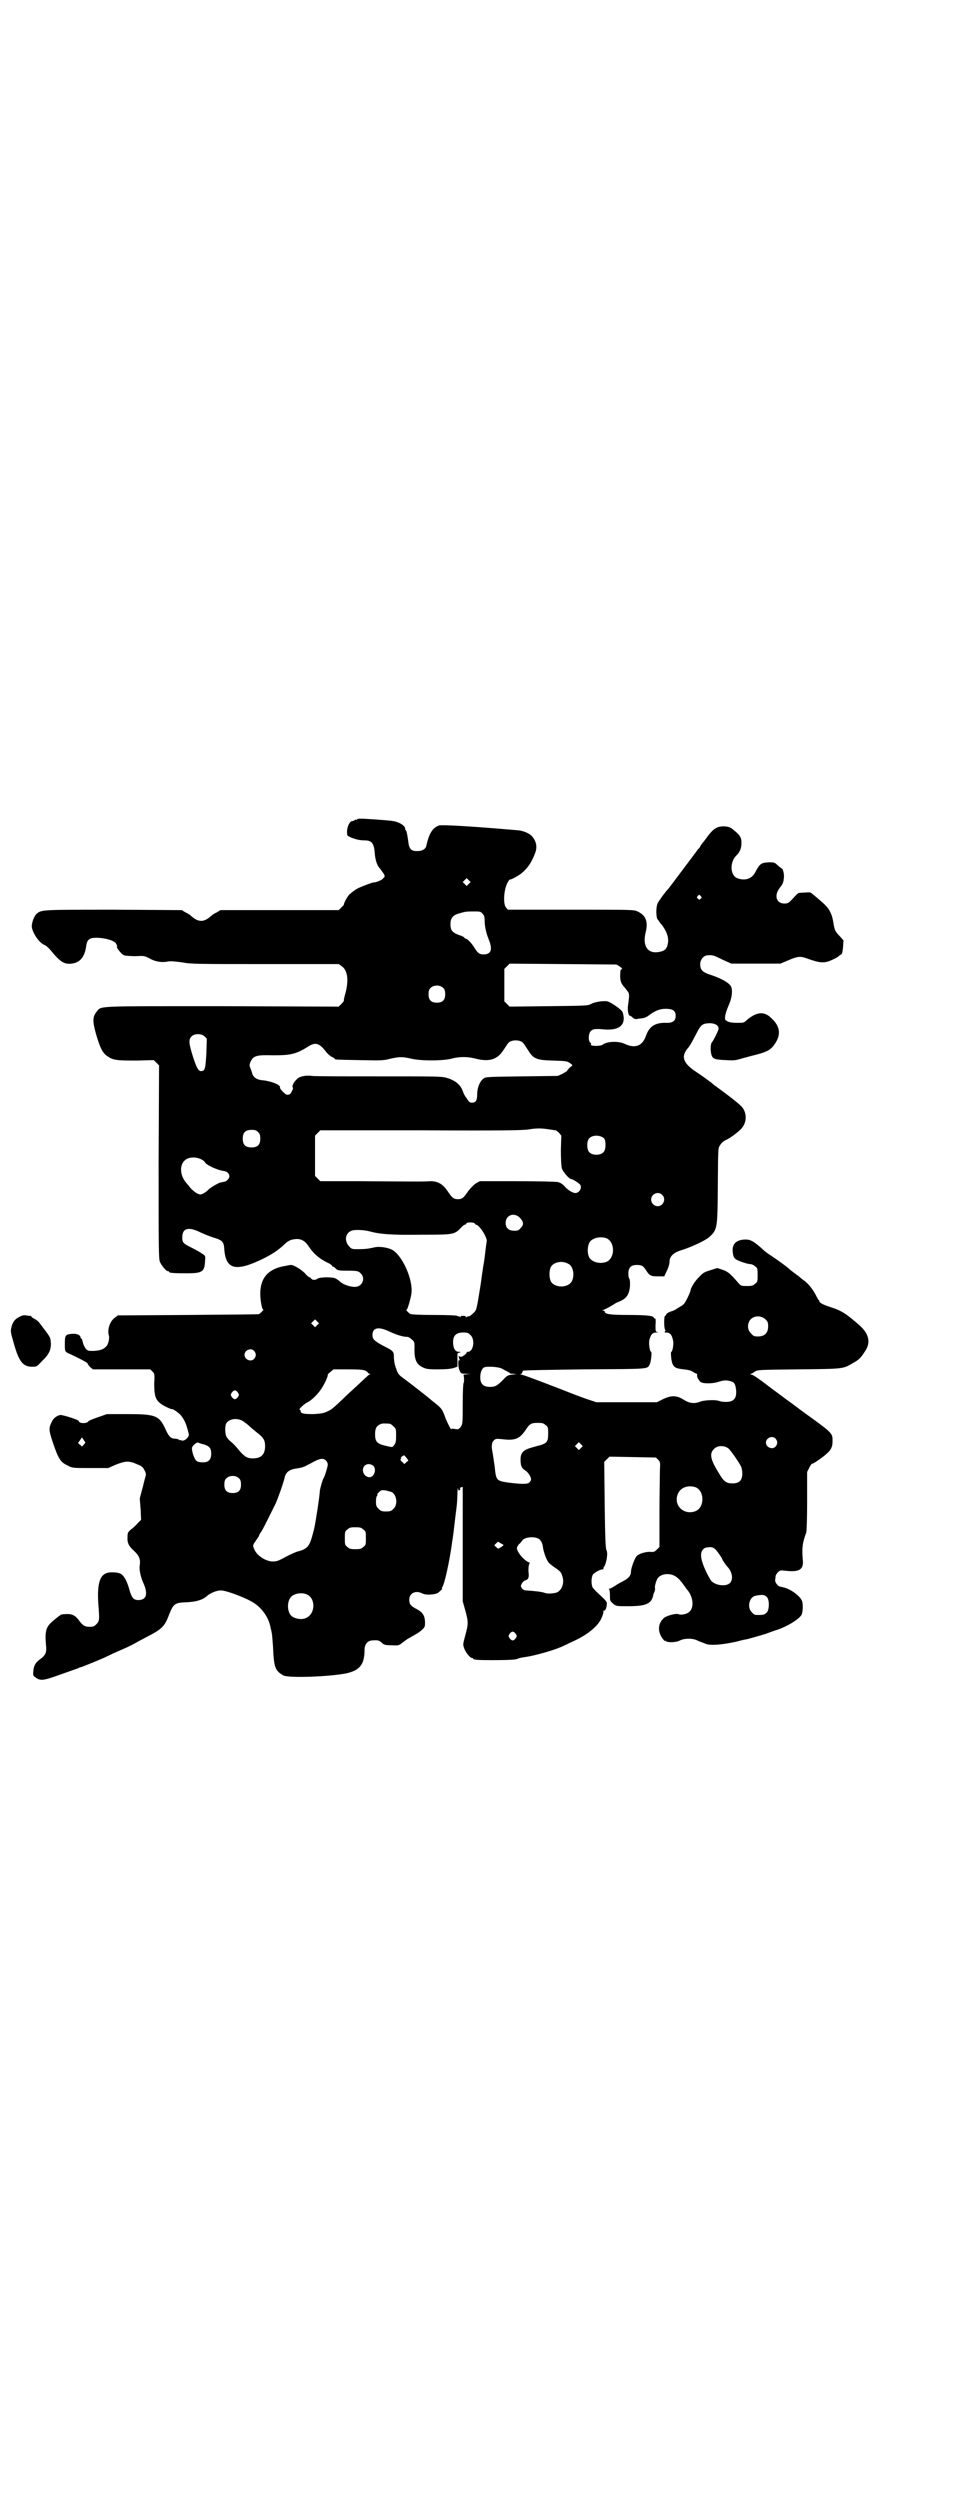 <?xml version="1.0" standalone="no"?>
<!DOCTYPE svg PUBLIC "-//W3C//DTD SVG 20010904//EN"
 "http://www.w3.org/TR/2001/REC-SVG-20010904/DTD/svg10.dtd">
<svg version="1.0" xmlns="http://www.w3.org/2000/svg"
 width="1100pt" height="2850pt" viewBox="0 0 1100 2850"
 preserveAspectRatio="xMidYMid meet">
<g transform="translate(0,2850) scale(0.5,-0.5)"
fill="#000000" stroke="none">
<path d="M815 3832 c-1 -1 -2 -2 -3 -1 -1 1 -2 0 -3 -1 -1 -1 -3 -2 -5 -2 -5
0 -11 -10 -12 -22 0 -11 0 -11 6 -14 11 -5 22 -8 34 -8 16 0 21 -6 23 -26 1
-17 5 -31 12 -38 2 -3 6 -8 8 -11 4 -7 4 -7 -1 -12 -3 -4 -16 -9 -22 -9 -3 0
-26 -9 -35 -13 -10 -6 -11 -7 -18 -13 -5 -3 -15 -22 -14 -24 0 -1 -3 -4 -6 -7
l-6 -6 -135 0 -135 0 -8 -5 c-5 -2 -11 -6 -14 -9 -16 -14 -28 -14 -44 0 -3 3
-9 7 -14 9 l-8 5 -155 1 c-164 0 -165 0 -176 -9 -7 -6 -13 -24 -11 -33 4 -16
19 -36 30 -39 2 -1 8 -6 13 -12 21 -26 31 -32 47 -30 20 2 31 16 34 42 2 13 8
17 22 17 20 0 40 -6 45 -12 2 -3 4 -7 3 -8 -2 -3 11 -18 16 -20 3 -1 15 -2 26
-2 19 1 21 1 32 -5 14 -8 29 -10 43 -7 7 1 15 0 31 -2 20 -4 36 -4 190 -4
l168 0 7 -5 c13 -9 16 -30 9 -59 -3 -10 -5 -19 -4 -19 0 -1 -2 -4 -6 -8 l-6
-6 -265 1 c-292 0 -276 1 -287 -12 -10 -12 -10 -22 -2 -51 9 -31 15 -44 26
-51 13 -9 20 -10 65 -10 l41 1 6 -6 6 -6 -1 -220 c0 -197 0 -221 3 -228 4 -9
14 -21 18 -21 2 0 3 -1 3 -2 0 -2 9 -3 39 -3 37 0 42 3 43 29 1 10 1 11 -7 16
-4 3 -15 9 -23 13 -20 10 -22 12 -22 24 0 21 14 25 42 11 9 -4 23 -10 31 -12
19 -6 22 -9 23 -28 4 -45 27 -50 90 -19 20 10 33 19 45 30 11 11 17 13 28 14
12 1 21 -4 29 -16 12 -18 26 -30 48 -40 3 -2 6 -4 6 -5 0 -1 1 -2 2 -2 2 0 4
-2 6 -4 4 -4 6 -5 23 -5 28 0 29 -1 34 -6 12 -11 4 -31 -13 -31 -12 0 -28 6
-34 12 -3 3 -9 7 -12 8 -11 3 -34 2 -39 -1 -5 -4 -12 -4 -15 0 -1 2 -3 3 -4 3
-1 0 -6 4 -10 9 -5 5 -13 11 -19 14 -11 6 -11 6 -25 3 -39 -6 -58 -27 -58 -63
0 -17 4 -37 7 -37 1 0 -1 -2 -4 -5 -3 -3 -5 -5 -6 -5 0 -1 -73 -1 -161 -2
l-161 -1 -8 -6 c-10 -8 -16 -25 -13 -38 3 -8 -1 -24 -7 -28 -6 -6 -13 -8 -27
-9 -13 0 -14 0 -19 6 -2 3 -5 9 -6 14 -1 4 -2 8 -3 8 -1 0 -2 1 -2 2 0 6 -8
10 -19 9 -15 -1 -17 -3 -17 -20 0 -21 -1 -21 14 -27 31 -15 38 -19 38 -21 0
-1 3 -5 6 -8 l6 -5 66 0 65 0 5 -5 c5 -5 5 -6 4 -28 0 -33 4 -41 28 -53 6 -3
12 -5 12 -5 0 3 16 -8 21 -14 9 -12 12 -19 18 -43 1 -7 -11 -17 -17 -14 -2 1
-4 1 -4 1 0 -1 -1 -1 -2 1 -2 1 -6 2 -9 2 -9 0 -14 5 -22 23 -14 30 -23 33
-87 33 l-46 0 -20 -7 c-12 -4 -21 -8 -22 -9 -2 -6 -22 -6 -22 0 0 3 -36 14
-42 14 -8 -1 -17 -8 -20 -16 -7 -14 -7 -18 3 -48 12 -35 17 -44 33 -51 11 -6
11 -6 52 -6 l41 0 18 8 c21 8 29 9 47 1 10 -4 14 -6 17 -13 3 -4 4 -9 4 -11 0
-2 -4 -14 -7 -28 -4 -14 -7 -26 -7 -27 0 -1 1 -12 2 -25 l1 -23 -8 -8 c-4 -5
-11 -11 -15 -14 -7 -6 -8 -8 -8 -17 -1 -14 3 -21 15 -32 11 -10 15 -19 13 -32
-2 -10 2 -28 9 -43 10 -23 6 -37 -12 -37 -11 0 -15 5 -20 21 -5 19 -11 32 -19
38 -7 5 -29 6 -37 1 -14 -7 -19 -30 -15 -77 2 -27 2 -31 -5 -38 -5 -5 -7 -6
-16 -6 -11 0 -16 4 -24 15 -8 11 -16 15 -30 14 -6 0 -11 -1 -12 -2 -1 -1 -7
-5 -14 -11 -19 -15 -22 -24 -19 -58 2 -17 -1 -23 -15 -33 -10 -8 -13 -14 -14
-27 -1 -9 0 -10 6 -14 9 -7 18 -6 41 2 11 4 26 9 34 12 8 3 17 6 20 7 3 2 7 3
8 3 6 2 53 21 60 25 4 2 19 9 33 15 14 6 28 13 31 15 3 2 15 8 26 14 35 18 41
24 51 51 10 25 13 27 40 28 21 1 36 5 46 14 8 7 22 13 32 13 13 0 60 -18 76
-29 20 -13 35 -36 38 -59 1 -1 1 -4 2 -8 1 -4 2 -18 3 -31 2 -50 5 -56 24 -67
12 -6 104 -3 144 5 30 7 41 20 41 54 0 12 7 21 18 21 13 1 15 0 21 -5 5 -5 8
-6 22 -6 17 -1 17 -1 27 7 5 4 11 8 13 9 2 1 9 5 14 8 6 3 13 8 17 12 6 6 6 7
6 18 -1 15 -6 22 -22 30 -11 6 -14 10 -14 20 0 15 15 22 30 14 7 -4 27 -3 35
1 4 3 12 10 10 10 -1 0 -1 1 0 3 5 5 17 59 23 104 3 19 3 21 7 55 2 16 4 31 4
34 0 3 1 13 1 22 0 9 1 14 1 11 1 -6 2 -6 4 -4 2 1 2 2 1 3 -1 1 0 2 2 3 l4 1
0 -131 0 -130 6 -21 c7 -26 7 -30 0 -56 -5 -19 -6 -21 -3 -29 3 -10 14 -23 18
-23 2 0 3 -1 3 -2 0 -2 10 -3 42 -3 36 0 56 1 59 3 1 1 9 3 17 4 22 3 69 16
89 26 2 1 11 5 19 9 36 16 61 37 68 57 2 5 4 11 3 12 -1 1 0 2 2 2 3 0 6 8 6
17 0 2 -4 8 -10 13 -15 14 -18 17 -22 22 -4 6 -4 23 0 30 4 5 17 12 22 12 2 0
3 1 2 1 0 1 0 3 1 4 6 8 10 32 6 39 -2 4 -3 27 -4 103 l-1 98 6 6 6 6 53 -1
53 -1 5 -5 c5 -5 5 -6 4 -25 0 -11 -1 -55 -1 -97 l0 -77 -6 -6 c-5 -5 -7 -6
-16 -5 -10 0 -25 -4 -30 -10 -5 -5 -13 -28 -13 -35 0 -9 -5 -15 -18 -22 -6 -3
-15 -8 -19 -11 -5 -3 -10 -6 -12 -6 -2 0 -3 -1 -1 -1 1 -1 2 -6 2 -14 0 -12 0
-13 7 -19 7 -6 8 -6 34 -6 41 0 54 5 58 26 0 2 2 5 3 8 1 3 1 6 1 7 -2 2 3 20
7 24 8 9 25 11 38 4 7 -4 13 -10 22 -23 2 -2 4 -6 5 -7 15 -16 18 -42 6 -52
-5 -5 -19 -8 -25 -5 -6 2 -28 -4 -33 -9 -11 -10 -14 -24 -8 -38 3 -7 11 -17
11 -14 0 1 1 1 2 -1 4 -3 23 -3 32 2 10 5 27 5 37 1 8 -4 10 -4 22 -9 11 -4
37 -2 69 5 7 2 19 5 26 6 18 5 40 11 47 14 3 1 11 4 17 6 26 8 53 25 59 35 3
5 4 20 2 30 -3 12 -26 29 -43 33 -10 2 -11 2 -15 7 -2 2 -4 6 -4 9 0 2 1 6 1
9 0 2 2 6 5 9 5 5 6 5 16 4 33 -4 44 2 41 26 -2 25 -1 37 8 61 1 2 2 34 2 71
l0 67 5 10 c3 6 6 10 7 9 1 -1 25 15 34 24 9 8 12 15 12 27 0 19 1 18 -67 67
-11 8 -25 19 -31 23 -7 5 -15 11 -19 14 -4 3 -12 9 -19 14 -31 24 -46 34 -49
34 -3 0 -3 1 -1 2 2 0 6 3 9 5 6 4 10 4 100 5 103 1 101 1 123 14 15 8 19 13
28 27 14 20 9 40 -12 59 -32 28 -42 34 -67 42 -16 5 -25 10 -25 13 0 2 -1 3
-2 3 0 0 -2 3 -4 7 -6 13 -16 27 -27 36 -7 5 -13 10 -15 12 -2 1 -7 5 -11 8
-4 3 -8 6 -9 7 -3 4 -37 28 -45 33 -5 3 -14 10 -20 16 -16 14 -24 19 -35 19
-20 0 -31 -9 -30 -26 1 -11 2 -14 6 -18 4 -4 27 -12 34 -12 3 0 8 -2 11 -5 6
-4 6 -6 6 -20 0 -14 0 -16 -6 -20 -4 -4 -7 -5 -18 -5 -13 0 -14 0 -20 7 -18
21 -24 26 -36 30 l-12 4 -16 -5 c-13 -4 -17 -6 -25 -15 -10 -9 -20 -26 -20
-31 0 -1 -3 -9 -7 -17 -6 -12 -8 -15 -15 -19 -5 -3 -10 -6 -11 -7 -2 -1 -7 -4
-12 -5 -5 -2 -9 -4 -10 -6 -1 -2 -2 -4 -3 -4 -3 0 -3 -28 0 -32 1 -2 1 -3 -1
-4 -1 -1 0 -2 2 -2 10 0 14 -4 17 -18 2 -7 -1 -26 -4 -26 -2 0 0 -22 3 -28 4
-8 8 -10 25 -12 11 -1 18 -3 22 -6 3 -2 7 -4 8 -4 1 0 1 -1 1 -3 -1 -3 2 -10
7 -15 4 -5 27 -5 40 -1 12 4 20 5 29 2 9 -2 11 -6 13 -20 1 -14 -2 -21 -10
-25 -6 -3 -21 -3 -29 0 -8 3 -31 2 -41 -1 -15 -6 -26 -5 -40 4 -16 10 -28 10
-47 1 l-14 -7 -69 0 -69 0 -21 7 c-12 4 -38 14 -58 22 -65 25 -89 34 -93 34
-3 0 -3 1 0 1 1 1 3 3 3 4 0 2 1 3 3 4 1 1 64 2 140 3 150 1 142 0 148 12 3 6
5 28 3 28 -3 0 -6 19 -4 27 3 12 7 17 16 17 4 0 5 1 2 1 -4 1 -4 2 -4 16 1 11
0 15 -1 15 -2 0 -3 1 -3 2 0 4 -17 6 -58 6 -43 0 -54 2 -54 8 0 1 -2 2 -3 2
-3 0 -3 1 -1 1 5 2 15 7 23 12 4 3 10 6 13 7 15 6 21 13 24 25 3 11 2 26 0 28
-1 1 -2 6 -2 11 0 14 6 20 19 20 12 0 15 -2 22 -13 7 -11 10 -13 27 -13 l14 0
6 13 c4 8 6 16 6 21 0 11 9 20 25 25 26 8 55 22 65 30 18 16 19 21 20 88 1
117 0 115 6 123 2 4 8 9 13 11 9 4 28 18 35 26 12 13 13 33 3 47 -5 7 -25 23
-65 52 -5 4 -9 8 -10 8 -1 1 -20 15 -31 22 -29 19 -35 34 -21 52 6 7 8 10 21
35 10 20 14 23 27 24 14 1 24 -4 24 -12 0 -4 -11 -26 -15 -31 -4 -4 -4 -21 -1
-30 3 -8 7 -10 33 -11 16 -1 21 -1 37 4 11 3 26 7 34 9 23 6 32 11 41 25 14
21 11 40 -9 58 -16 16 -33 14 -55 -4 -7 -7 -8 -7 -22 -7 -10 0 -18 1 -22 3 -7
4 -7 4 -6 12 0 4 4 16 8 25 8 18 10 37 4 45 -5 7 -21 16 -41 23 -23 7 -28 12
-28 26 0 10 8 20 17 20 11 1 14 0 34 -10 l20 -9 56 0 56 0 19 8 c21 9 27 9 41
4 31 -11 40 -12 59 -3 7 3 14 7 15 9 2 1 4 3 5 3 2 1 3 7 4 17 l1 15 -8 9
c-11 11 -12 15 -14 25 -4 28 -10 39 -29 55 -7 6 -16 14 -19 16 -5 5 -6 5 -19
4 -7 0 -13 -1 -14 -1 0 0 -6 -5 -12 -12 -10 -11 -12 -12 -20 -12 -18 0 -24 18
-11 35 7 9 9 12 10 24 1 7 -2 21 -5 21 0 0 -5 3 -9 7 -7 7 -9 7 -20 7 -18 -1
-21 -3 -31 -22 -8 -16 -24 -21 -42 -14 -16 7 -17 37 -1 52 7 7 11 15 11 27 1
12 -3 19 -17 30 -8 7 -11 8 -22 9 -16 0 -23 -4 -36 -20 -5 -7 -11 -15 -13 -17
-2 -3 -5 -6 -6 -9 -1 -2 -3 -5 -5 -6 -1 -2 -17 -23 -35 -47 -18 -24 -33 -44
-34 -45 -3 -2 -20 -25 -23 -31 -4 -8 -4 -29 -1 -36 2 -2 5 -8 9 -12 13 -16 18
-32 15 -45 -2 -11 -7 -16 -18 -18 -26 -6 -40 11 -33 42 7 27 1 41 -18 50 -8 4
-15 4 -153 4 l-143 0 -5 6 c-6 9 -4 40 4 55 3 6 6 9 6 8 0 -2 17 7 25 13 16
13 25 27 33 49 4 12 2 24 -6 34 -5 8 -21 15 -34 16 -103 9 -173 13 -180 11
-15 -5 -23 -19 -29 -46 -1 -7 -8 -11 -15 -12 -19 -2 -24 3 -26 20 -3 20 -4 27
-7 28 -1 1 -1 2 0 2 0 0 0 2 -2 5 -5 7 -18 13 -34 14 -8 1 -24 2 -37 3 -29 2
-35 2 -37 0z m255 -147 l-5 -5 -4 4 -5 5 4 4 5 5 4 -4 5 -5 -4 -4z m529 -28
c3 -3 3 -3 0 -6 -3 -3 -3 -3 -6 0 -3 2 -3 3 -1 6 4 4 4 4 7 0z m-498 -40 c4
-4 5 -7 5 -15 0 -13 3 -28 9 -43 10 -24 6 -35 -12 -35 -9 0 -13 3 -22 18 -6 9
-15 18 -18 18 -2 0 -3 1 -3 2 0 1 -5 4 -12 6 -16 6 -20 11 -20 25 0 13 5 20
18 24 14 4 16 5 34 5 15 0 17 0 21 -5z m314 -121 c4 -3 6 -5 4 -6 -2 0 -3 -2
-3 -3 -2 -21 0 -28 10 -39 4 -5 9 -11 9 -13 1 -5 1 -8 -2 -29 -1 -10 1 -22 5
-22 1 0 4 -2 6 -4 3 -3 5 -4 11 -3 4 1 10 1 13 2 2 0 7 2 10 4 17 13 28 17 41
17 16 0 23 -4 23 -16 0 -11 -6 -16 -20 -16 -26 1 -40 -7 -48 -30 -8 -23 -25
-29 -48 -18 -15 7 -41 6 -51 -2 -6 -4 -31 -3 -26 1 0 1 0 3 -2 4 -5 4 -4 21 1
26 5 5 10 6 31 4 35 -3 51 11 42 39 -1 4 -14 14 -26 21 -9 5 -11 5 -24 4 -8
-1 -17 -3 -22 -6 -8 -4 -11 -4 -97 -5 l-89 -1 -6 6 -6 6 0 37 0 37 6 6 6 6
122 -1 122 -1 8 -5z m-403 -49 c3 -3 4 -7 4 -14 0 -13 -6 -19 -19 -19 -13 0
-19 6 -19 19 0 7 1 11 4 14 7 8 23 8 30 0z m-545 -110 l5 -5 -1 -32 c-2 -36
-3 -42 -12 -42 -6 0 -10 6 -19 34 -9 29 -10 38 -3 45 7 7 23 7 30 0z m727 -15
c2 -2 6 -9 11 -16 12 -20 19 -23 57 -24 29 -1 32 -1 39 -6 6 -4 6 -5 3 -7 -3
-2 -10 -9 -10 -11 0 0 -5 -3 -10 -6 l-11 -5 -81 -1 c-71 -1 -82 -1 -87 -4 -9
-5 -16 -21 -16 -37 0 -14 -3 -19 -12 -19 -5 0 -7 2 -12 10 -4 5 -7 11 -8 14
-5 16 -17 27 -39 33 -12 3 -24 3 -154 3 -77 0 -146 0 -152 1 -13 2 -29 -1 -34
-7 -8 -7 -12 -16 -10 -19 1 -2 1 -4 -2 -9 -3 -8 -10 -10 -15 -6 -8 7 -13 13
-12 15 2 5 -19 14 -39 16 -14 1 -23 7 -25 18 -1 3 -3 8 -4 11 -2 5 -2 6 1 14
7 13 13 15 50 14 41 0 53 2 83 21 15 9 24 7 39 -13 4 -5 11 -11 14 -12 3 -1 6
-3 6 -4 0 -2 2 -2 57 -3 48 -1 54 -1 69 3 22 5 28 5 50 0 22 -5 73 -5 93 1 16
4 33 4 50 0 33 -9 52 -3 66 19 5 7 9 14 11 16 6 8 28 8 34 0z m60 -197 c7 -1
14 -2 14 -2 0 1 3 -2 7 -5 l6 -7 -1 -33 c0 -21 1 -36 2 -41 2 -8 17 -25 21
-25 4 0 19 -10 21 -13 5 -7 -2 -19 -11 -19 -6 0 -18 7 -26 17 -4 4 -9 7 -14 8
-5 1 -46 2 -93 2 l-85 0 -9 -5 c-6 -4 -12 -11 -17 -17 -11 -16 -14 -19 -24
-19 -10 0 -13 3 -24 19 -11 16 -22 22 -39 22 -14 -1 -19 -1 -160 0 l-91 0 -6
6 -6 6 0 46 0 46 6 6 6 6 230 0 c189 -1 233 0 245 2 19 3 29 3 48 0z m-665 -6
c4 -4 5 -7 5 -15 0 -14 -6 -20 -20 -20 -14 0 -20 6 -20 20 0 14 6 20 20 20 8
0 11 -1 15 -5z m790 -15 c4 -6 4 -24 -1 -30 -7 -9 -27 -9 -34 0 -5 6 -5 24 0
30 7 9 27 9 35 0z m-920 -47 c4 -2 8 -5 8 -6 3 -7 29 -19 45 -21 11 -2 15 -13
8 -19 -3 -4 -5 -5 -12 -6 -2 0 -3 -1 -3 -1 -1 0 -2 0 -2 0 -5 -1 -25 -13 -28
-17 -2 -2 -7 -6 -11 -8 -6 -3 -7 -3 -14 0 -4 2 -10 7 -14 11 -4 5 -8 10 -10
12 -18 20 -17 49 3 57 8 3 20 3 30 -2z m1052 -81 c10 -9 3 -26 -10 -26 -8 0
-15 7 -15 15 0 13 16 20 25 11z m-324 -53 c8 -9 9 -15 1 -23 -4 -5 -6 -6 -14
-6 -13 0 -20 6 -20 18 0 18 20 25 33 11z m-103 -13 c0 -1 1 -2 2 -2 5 0 16
-14 21 -25 3 -6 4 -11 4 -11 0 -1 -1 -7 -2 -14 -1 -7 -2 -18 -3 -25 -1 -7 -2
-15 -3 -19 -1 -6 -4 -27 -6 -42 -10 -62 -9 -58 -17 -66 -4 -4 -8 -7 -10 -7 -2
0 -4 -1 -6 -2 -2 -1 -2 -1 -1 1 1 1 -1 2 -6 2 -5 0 -7 -1 -6 -2 1 -2 1 -2 -2
0 -1 1 -3 2 -3 1 0 -1 -1 -1 -2 1 -2 1 -22 2 -53 2 -31 0 -51 1 -54 2 -5 3
-12 10 -9 10 2 0 9 24 11 37 4 31 -20 85 -43 99 -10 6 -32 9 -42 6 -13 -3 -22
-4 -37 -4 -11 0 -14 0 -18 4 -14 13 -12 32 3 38 7 3 27 2 40 -1 25 -7 52 -9
120 -8 76 0 75 0 92 18 3 3 6 5 7 5 2 0 3 1 3 2 0 4 18 4 20 0z m300 -33 c20
-9 20 -45 0 -54 -11 -4 -25 -3 -35 5 -10 7 -10 34 -1 43 9 8 24 10 36 6z m-86
-59 c10 -5 14 -26 7 -39 -8 -16 -40 -16 -48 0 -4 8 -4 24 0 32 6 12 27 16 41
7z m449 -126 c5 -5 6 -7 6 -16 0 -15 -8 -23 -23 -23 -9 0 -11 1 -16 7 -9 8 -9
23 -1 32 9 9 24 9 34 0z m-1023 -13 l-5 -5 -4 4 -5 5 4 4 5 5 4 -4 5 -5 -4 -4z
m163 -14 c17 -8 32 -13 43 -13 2 0 7 -3 10 -6 6 -5 6 -7 6 -18 -1 -27 4 -38
18 -45 8 -4 12 -5 35 -5 19 0 29 1 36 3 l9 3 0 14 c0 8 0 15 0 16 0 0 2 2 4 2
4 1 4 2 -1 2 -8 0 -13 8 -13 22 0 15 7 22 23 22 10 0 12 -1 17 -6 11 -11 6
-38 -6 -38 -3 0 -4 -1 -3 -1 1 -2 -6 -8 -11 -10 -3 -1 -5 0 -6 1 -2 2 -2 2 -1
-1 0 -2 1 -5 2 -7 1 -2 1 -2 -1 -1 -3 2 -3 -16 1 -24 3 -7 4 -7 16 -7 11 -1
11 -1 2 -1 l-9 -1 1 -9 c0 -5 0 -9 -1 -10 -1 -1 -2 -21 -2 -46 0 -47 0 -49 -6
-56 -4 -4 -5 -4 -12 -3 -4 1 -8 1 -8 0 0 -4 -8 12 -13 24 -7 20 -9 23 -24 35
-4 3 -9 7 -11 9 -16 13 -39 31 -59 46 -14 10 -15 12 -19 24 -3 7 -5 18 -5 25
0 14 -1 15 -25 27 -20 11 -24 15 -24 24 0 17 13 20 37 9z m-307 -45 c5 -6 5
-12 0 -18 -7 -8 -22 -2 -22 9 0 11 15 17 22 9z m565 -40 c5 -3 11 -6 13 -7 2
-2 4 -2 5 -2 1 1 1 1 0 0 -1 -2 1 -3 7 -3 l9 -1 -10 -1 c-9 -1 -12 -2 -20 -11
-15 -15 -19 -17 -31 -17 -15 0 -22 7 -22 22 0 11 4 21 10 23 9 2 29 1 39 -3z
m-311 -5 c3 -2 6 -4 6 -5 0 -1 2 -2 4 -2 2 0 2 -1 0 -1 -1 -1 -5 -3 -7 -6 -3
-2 -13 -12 -24 -22 -11 -10 -24 -22 -30 -28 -23 -22 -27 -25 -36 -29 -8 -4
-15 -5 -31 -6 -22 0 -30 1 -30 7 0 2 -1 3 -2 3 -4 0 11 14 18 17 13 7 29 24
38 42 5 9 8 18 8 19 -1 2 2 5 6 8 l7 6 33 0 c27 0 35 -1 40 -3z m-291 -50 c3
-5 3 -5 0 -10 -2 -3 -5 -5 -7 -5 -2 0 -5 2 -7 5 -3 5 -3 5 0 10 2 3 5 5 7 5 2
0 5 -2 7 -5z m13 -66 c4 -3 11 -8 16 -13 4 -4 11 -9 13 -11 16 -12 20 -18 20
-32 0 -19 -9 -28 -28 -28 -13 0 -19 4 -32 19 -6 8 -14 16 -18 19 -4 3 -8 8
-10 11 -4 8 -4 26 0 32 8 10 26 12 39 3z m334 -5 c1 0 5 -3 8 -6 6 -5 6 -7 6
-22 0 -12 -1 -16 -4 -20 -4 -6 -4 -6 -17 -3 -22 5 -27 9 -27 27 0 13 3 19 12
23 5 2 8 2 22 1z m355 -3 c6 -4 6 -6 6 -20 0 -18 -3 -21 -18 -26 -5 -1 -15 -4
-22 -6 -17 -5 -23 -12 -23 -26 0 -14 2 -20 10 -25 7 -4 14 -15 14 -21 0 -2 -2
-5 -4 -7 -4 -4 -18 -4 -49 0 -26 4 -27 5 -30 36 -2 13 -4 28 -5 33 -3 14 -2
22 3 27 4 4 6 4 17 3 32 -4 42 0 57 23 8 12 12 14 26 14 11 0 14 -1 18 -5z
m-1054 -45 l-4 -4 -4 4 -5 4 5 7 4 6 4 -6 4 -6 -4 -5z m1579 14 c5 -6 5 -12 0
-18 -7 -8 -22 -2 -22 9 0 11 15 17 22 9z m-1305 -13 c13 -4 17 -9 17 -21 0
-14 -6 -20 -19 -20 -6 0 -12 1 -14 3 -5 3 -11 20 -11 29 0 5 10 14 14 13 2 -1
8 -3 13 -4z m861 -8 l-5 -5 -4 4 -5 5 4 4 5 5 4 -4 5 -5 -4 -4z m336 -1 c5 -4
22 -28 29 -41 2 -4 3 -11 3 -17 0 -15 -7 -22 -22 -22 -14 0 -20 4 -30 21 -20
32 -24 46 -13 57 8 9 23 9 33 2z m-734 -22 l4 -6 -5 -4 -4 -4 -5 5 c-4 3 -5 5
-3 7 1 1 1 2 0 2 -2 0 5 6 7 6 1 0 3 -3 6 -6z m-184 -6 c2 -2 4 -6 4 -9 0 -5
-7 -28 -10 -32 -2 -3 -7 -21 -8 -27 0 -10 -10 -75 -13 -87 -7 -28 -10 -36 -16
-42 -4 -4 -10 -7 -17 -9 -6 -1 -20 -7 -31 -13 -20 -11 -22 -11 -33 -11 -17 2
-36 15 -41 31 -2 5 -2 7 4 15 3 5 7 10 8 12 0 2 3 7 6 11 5 8 25 49 33 65 5
12 18 48 20 59 3 11 11 17 27 19 7 1 16 3 21 6 4 2 12 6 19 10 14 7 21 8 27 2z
m108 -12 c8 -8 2 -26 -9 -26 -19 2 -20 30 -1 30 3 0 8 -2 10 -4z m-306 -29 c3
-3 4 -7 4 -14 0 -13 -6 -19 -19 -19 -13 0 -19 6 -19 19 0 7 1 11 4 14 7 8 23
8 30 0z m1042 -20 c20 -9 20 -45 0 -54 -27 -11 -52 13 -41 39 6 15 24 21 41
15z m-696 -10 c13 -4 17 -29 6 -39 -5 -5 -7 -6 -17 -6 -10 0 -12 1 -17 6 -5 5
-6 7 -6 17 0 6 1 11 2 12 1 1 2 2 1 3 0 1 1 4 4 6 5 5 6 5 15 4 5 -1 11 -3 12
-3z m-63 -86 c6 -4 6 -6 6 -20 0 -14 0 -16 -6 -20 -4 -4 -7 -5 -18 -5 -11 0
-14 1 -18 5 -6 4 -6 6 -6 20 0 14 0 16 6 20 4 4 7 5 18 5 11 0 14 -1 18 -5z
m400 -21 c5 -3 9 -10 10 -19 1 -9 7 -27 12 -34 1 -2 8 -8 14 -12 15 -10 16
-12 19 -23 4 -14 -2 -30 -14 -35 -7 -2 -20 -3 -26 -1 -6 3 -27 5 -44 6 -3 0
-7 2 -9 5 -3 5 -3 5 0 11 2 3 6 7 8 7 7 2 9 7 7 20 0 7 0 14 2 17 1 3 1 4 0 4
-5 0 -17 11 -23 20 -7 11 -7 14 0 22 2 1 5 5 7 8 5 7 25 10 37 4z m-82 -13 c3
-1 3 -2 -3 -6 l-7 -4 -5 4 -4 4 4 4 c4 4 5 5 8 2 2 -1 5 -3 7 -4z m492 -19 c5
-7 9 -13 9 -14 0 -2 9 -15 12 -18 11 -11 14 -29 6 -37 -10 -10 -38 -5 -45 8
-13 22 -22 45 -21 57 0 8 6 16 14 16 12 2 16 0 25 -12z m-939 -95 c21 -9 20
-45 -2 -54 -10 -5 -28 -1 -34 6 -9 10 -9 32 0 42 7 8 24 11 36 6z m1050 -6 c6
-6 6 -26 1 -34 -5 -6 -8 -7 -20 -7 -8 0 -10 0 -15 6 -12 11 -6 36 9 38 15 3
20 2 25 -3z m-573 -84 c3 -5 3 -5 0 -10 -2 -3 -5 -5 -7 -5 -2 0 -5 2 -7 5 -3
5 -3 5 0 10 2 3 5 5 7 5 2 0 5 -2 7 -5z"/>
<path d="M45 2698 c-11 -5 -16 -12 -19 -24 -2 -9 -2 -11 5 -35 12 -43 21 -55
42 -55 11 0 11 0 23 13 16 15 21 26 20 42 -1 13 -1 12 -26 45 -2 3 -7 7 -11 9
-4 2 -7 4 -7 5 0 1 -1 1 -2 2 -2 0 -6 0 -10 1 -5 1 -10 0 -15 -3z"/>
</g>
</svg>
